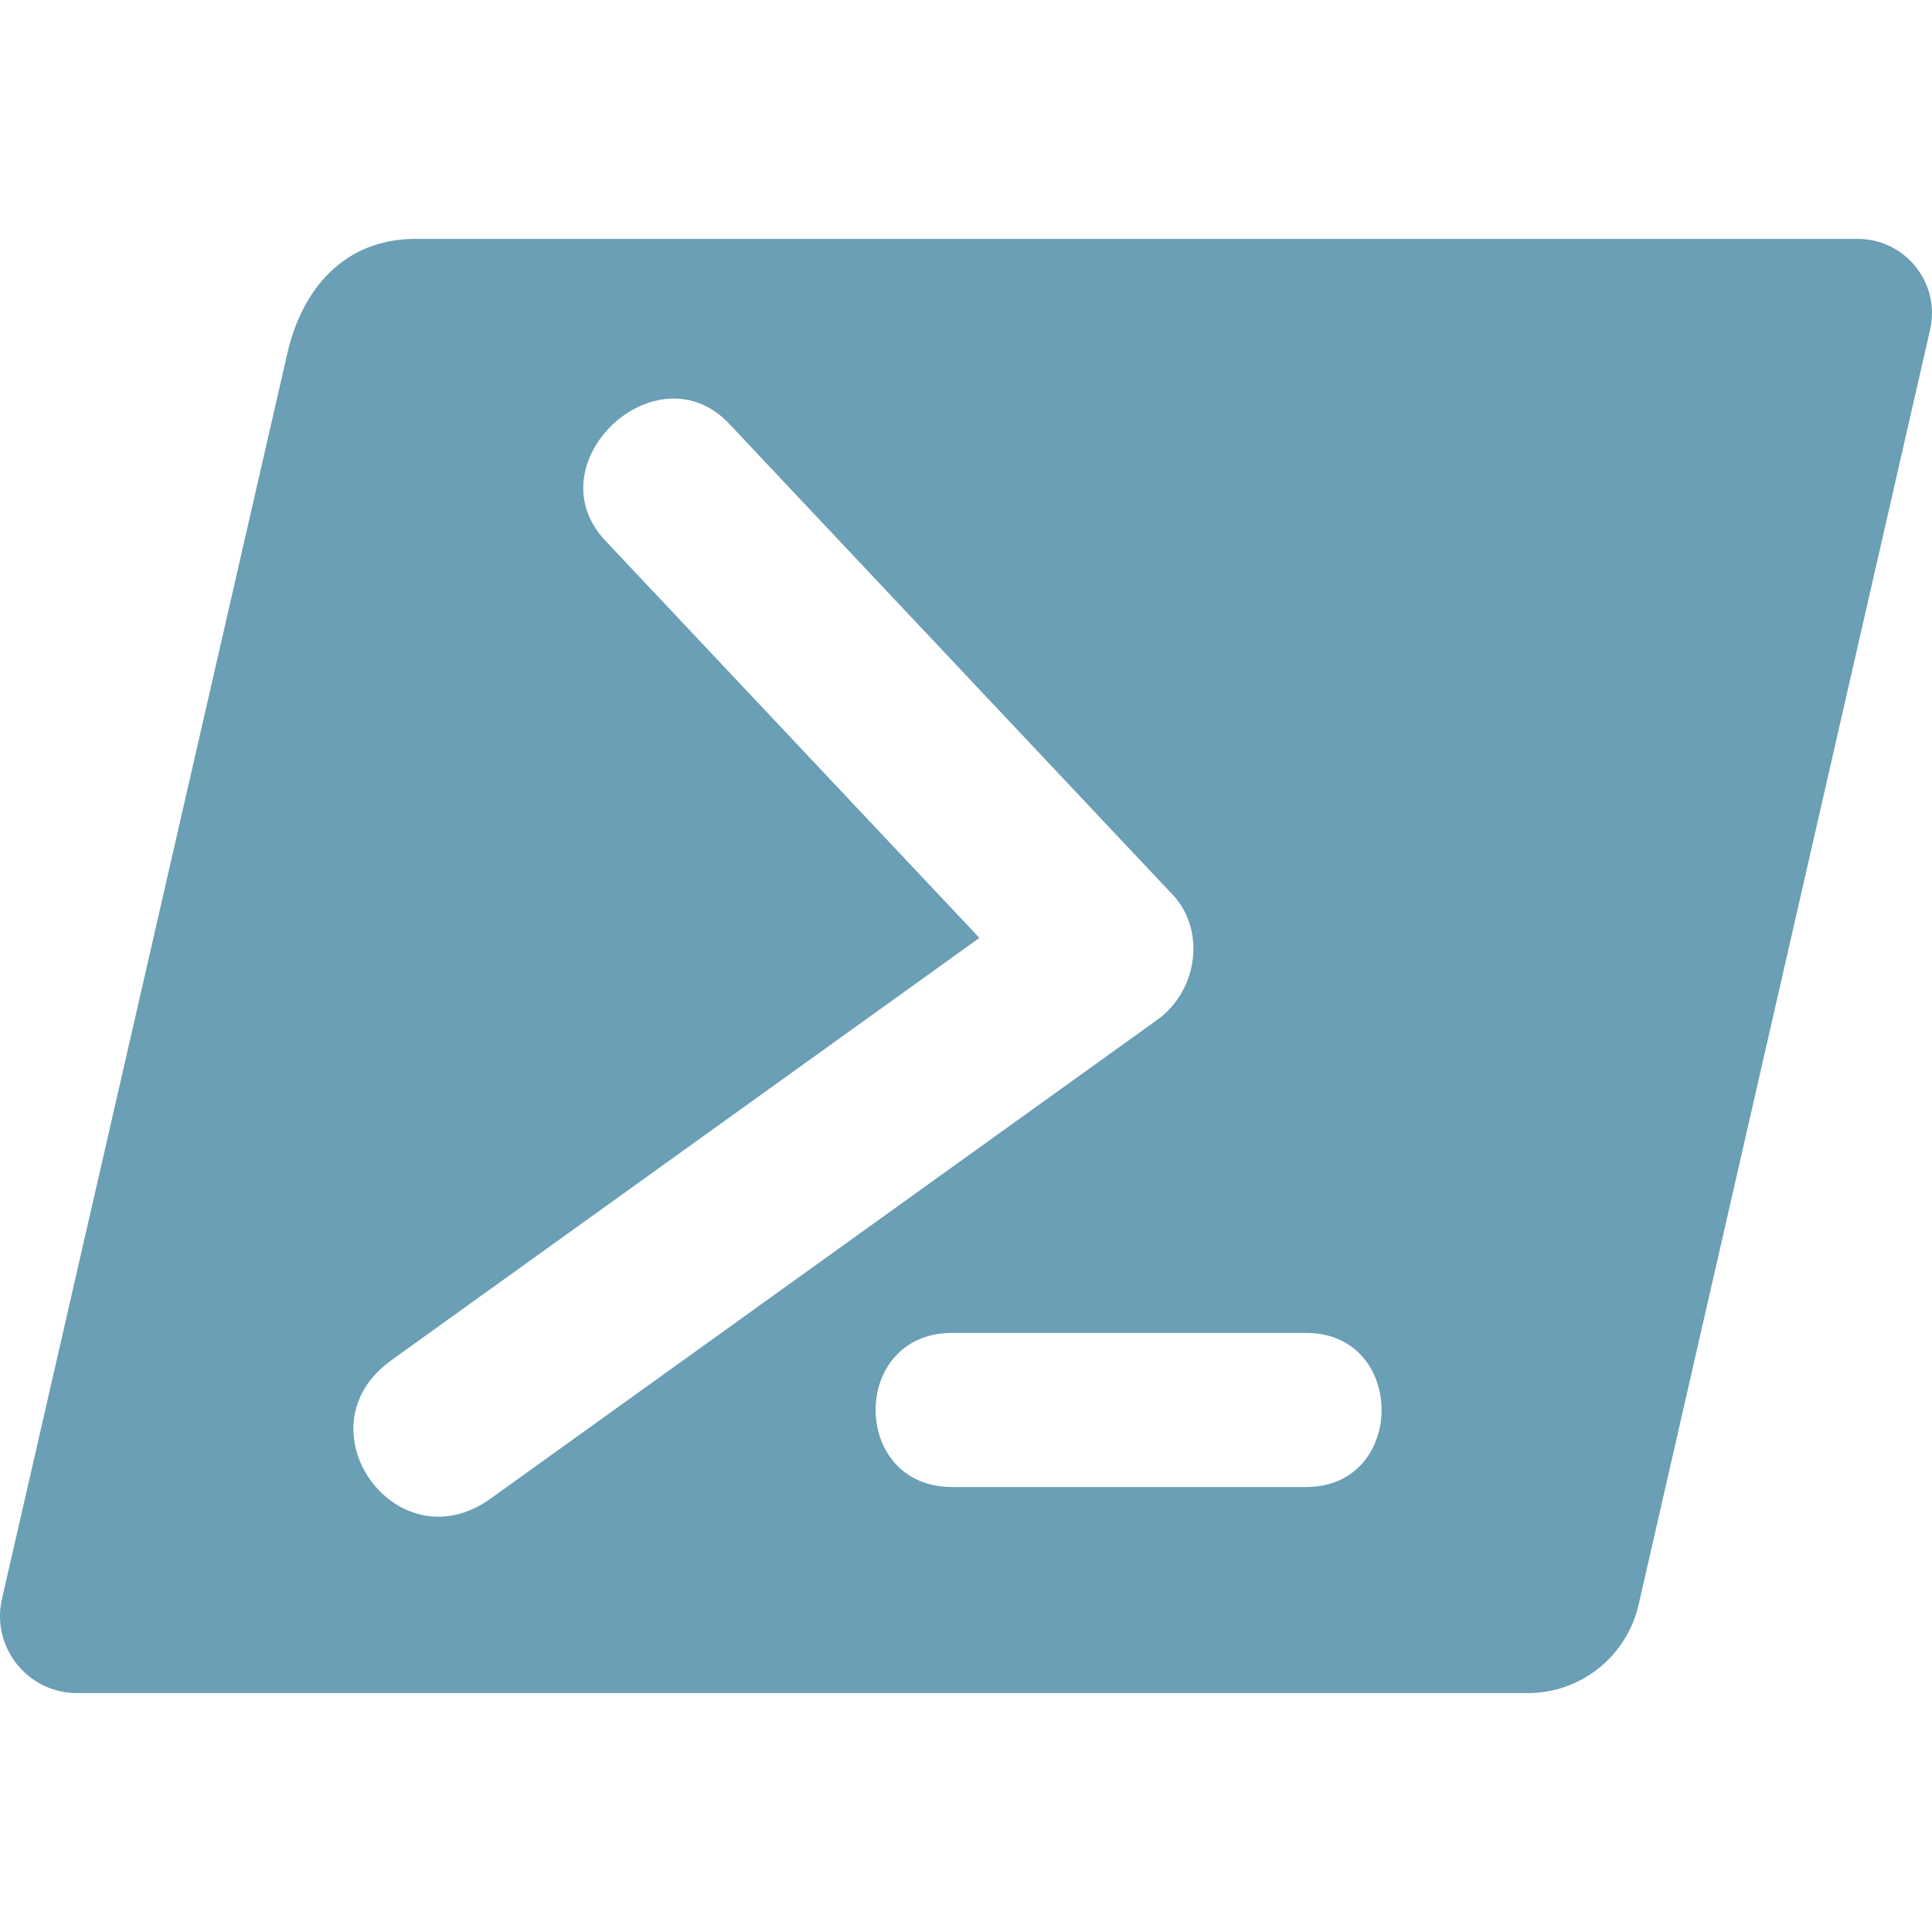 <svg version="1.1" xmlns="http://www.w3.org/2000/svg" xmlns:xlink="http://www.w3.org/1999/xlink" x="0px" y="0px" width="512px" height="512px"><path fill="#6a9fb5" d="M404.858,448.69H20.423c-13.115,0-22.827-12.189-19.898-24.973L76.064,94.003c4.001-17.937,15.618-30.693,33.996-30.693h382.244c12.644,0,22.01,11.749,19.192,24.075L434.25,425.26C431.116,438.969,418.921,448.69,404.858,448.69z M130.008,397.152l176.804-126.98c10.735-7.754,13.019-24.358,3.265-33.797L193.262,112.328c-19.247-20.439-52.101,10.498-32.854,30.938l99.144,105.285L103.683,360.498C78.774,378.388,105.098,415.042,130.008,397.152z M346.158,353.239h-93.839c-27.033,0-27.033,40.83,0,40.83h93.839C372.788,394.069,372.788,353.239,346.158,353.239z"/></svg>